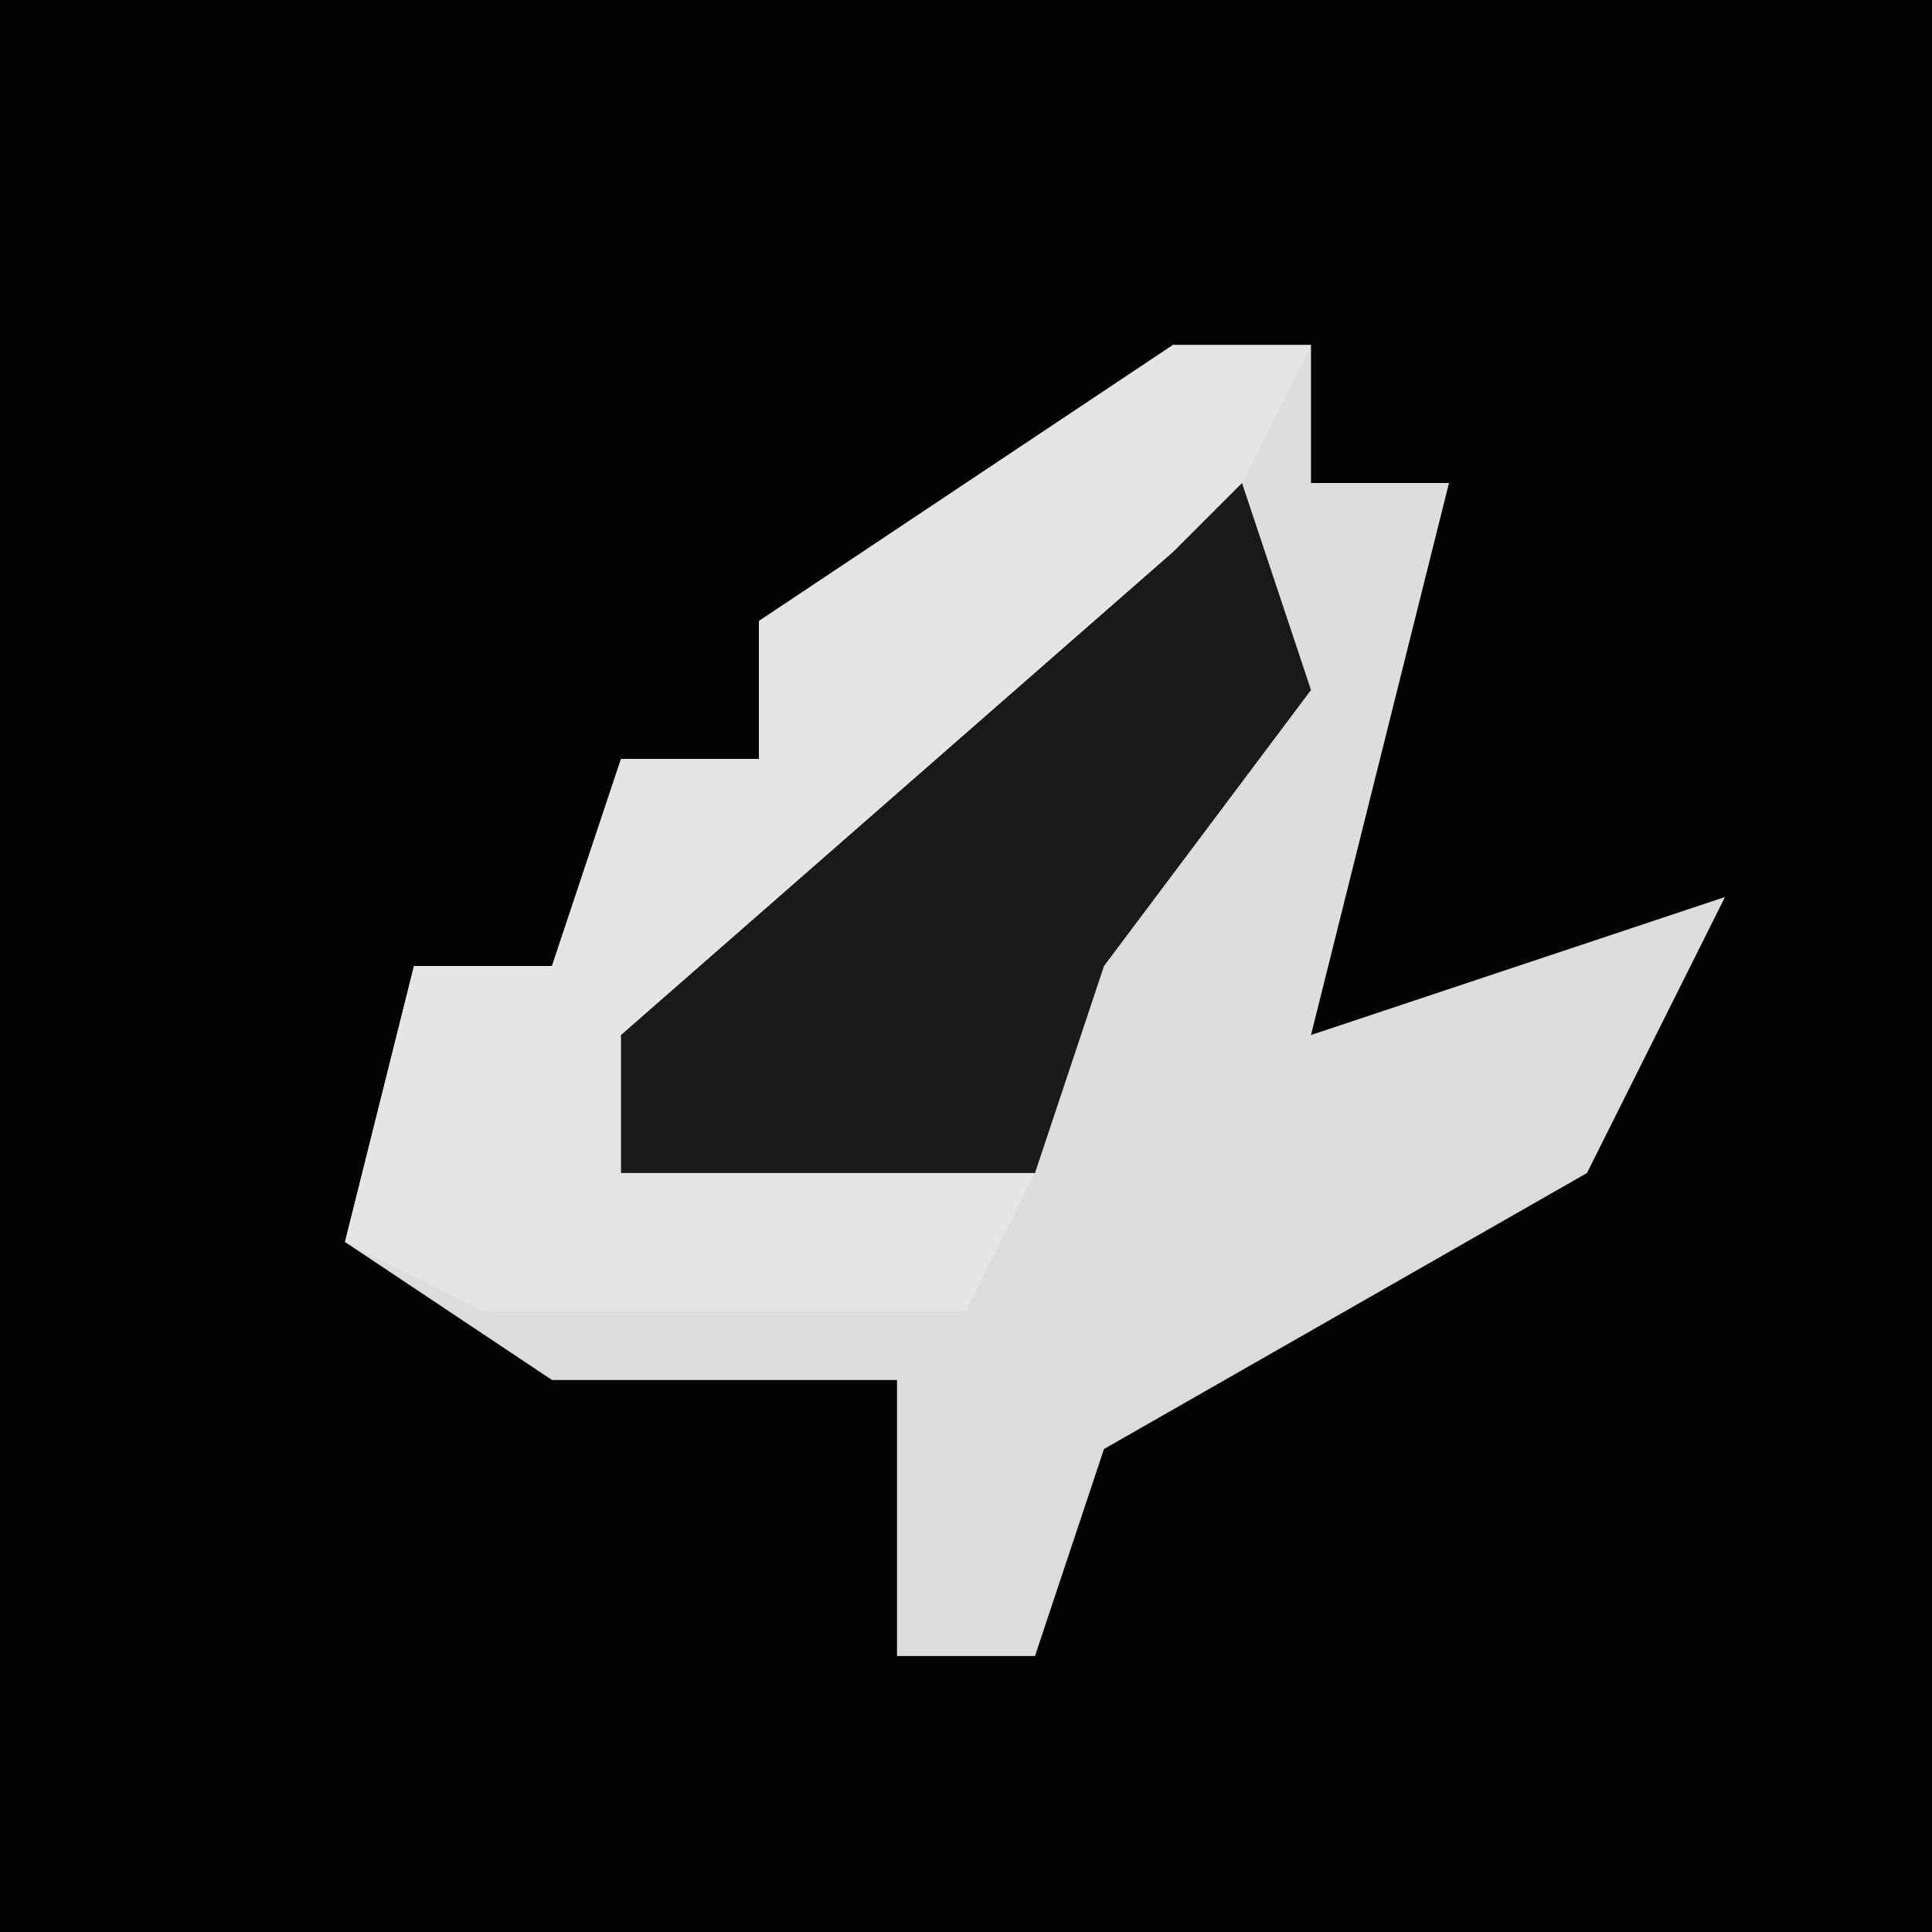 <?xml version="1.0" encoding="UTF-8"?>
<svg version="1.1" xmlns="http://www.w3.org/2000/svg" width="28" height="28">
<path d="M0,0 L28,0 L28,28 L0,28 Z " fill="#030303" transform="translate(0,0)"/>
<path d="M0,0 L2,0 L2,2 L4,2 L2,10 L8,8 L6,12 L-1,16 L-2,19 L-4,19 L-4,15 L-9,15 L-12,13 L-11,9 L-9,9 L-8,6 L-6,6 L-6,4 Z " fill="#DCDCDC" transform="translate(17,5)"/>
<path d="M0,0 L2,0 L0,4 L-5,9 L-8,10 L-8,12 L-2,12 L-3,14 L-10,14 L-12,13 L-11,9 L-9,9 L-8,6 L-6,6 L-6,4 Z " fill="#E5E5E5" transform="translate(17,5)"/>
<path d="M0,0 L1,3 L-2,7 L-3,10 L-9,10 L-9,8 L-1,1 Z " fill="#1A1A1A" transform="translate(18,7)"/>
</svg>
